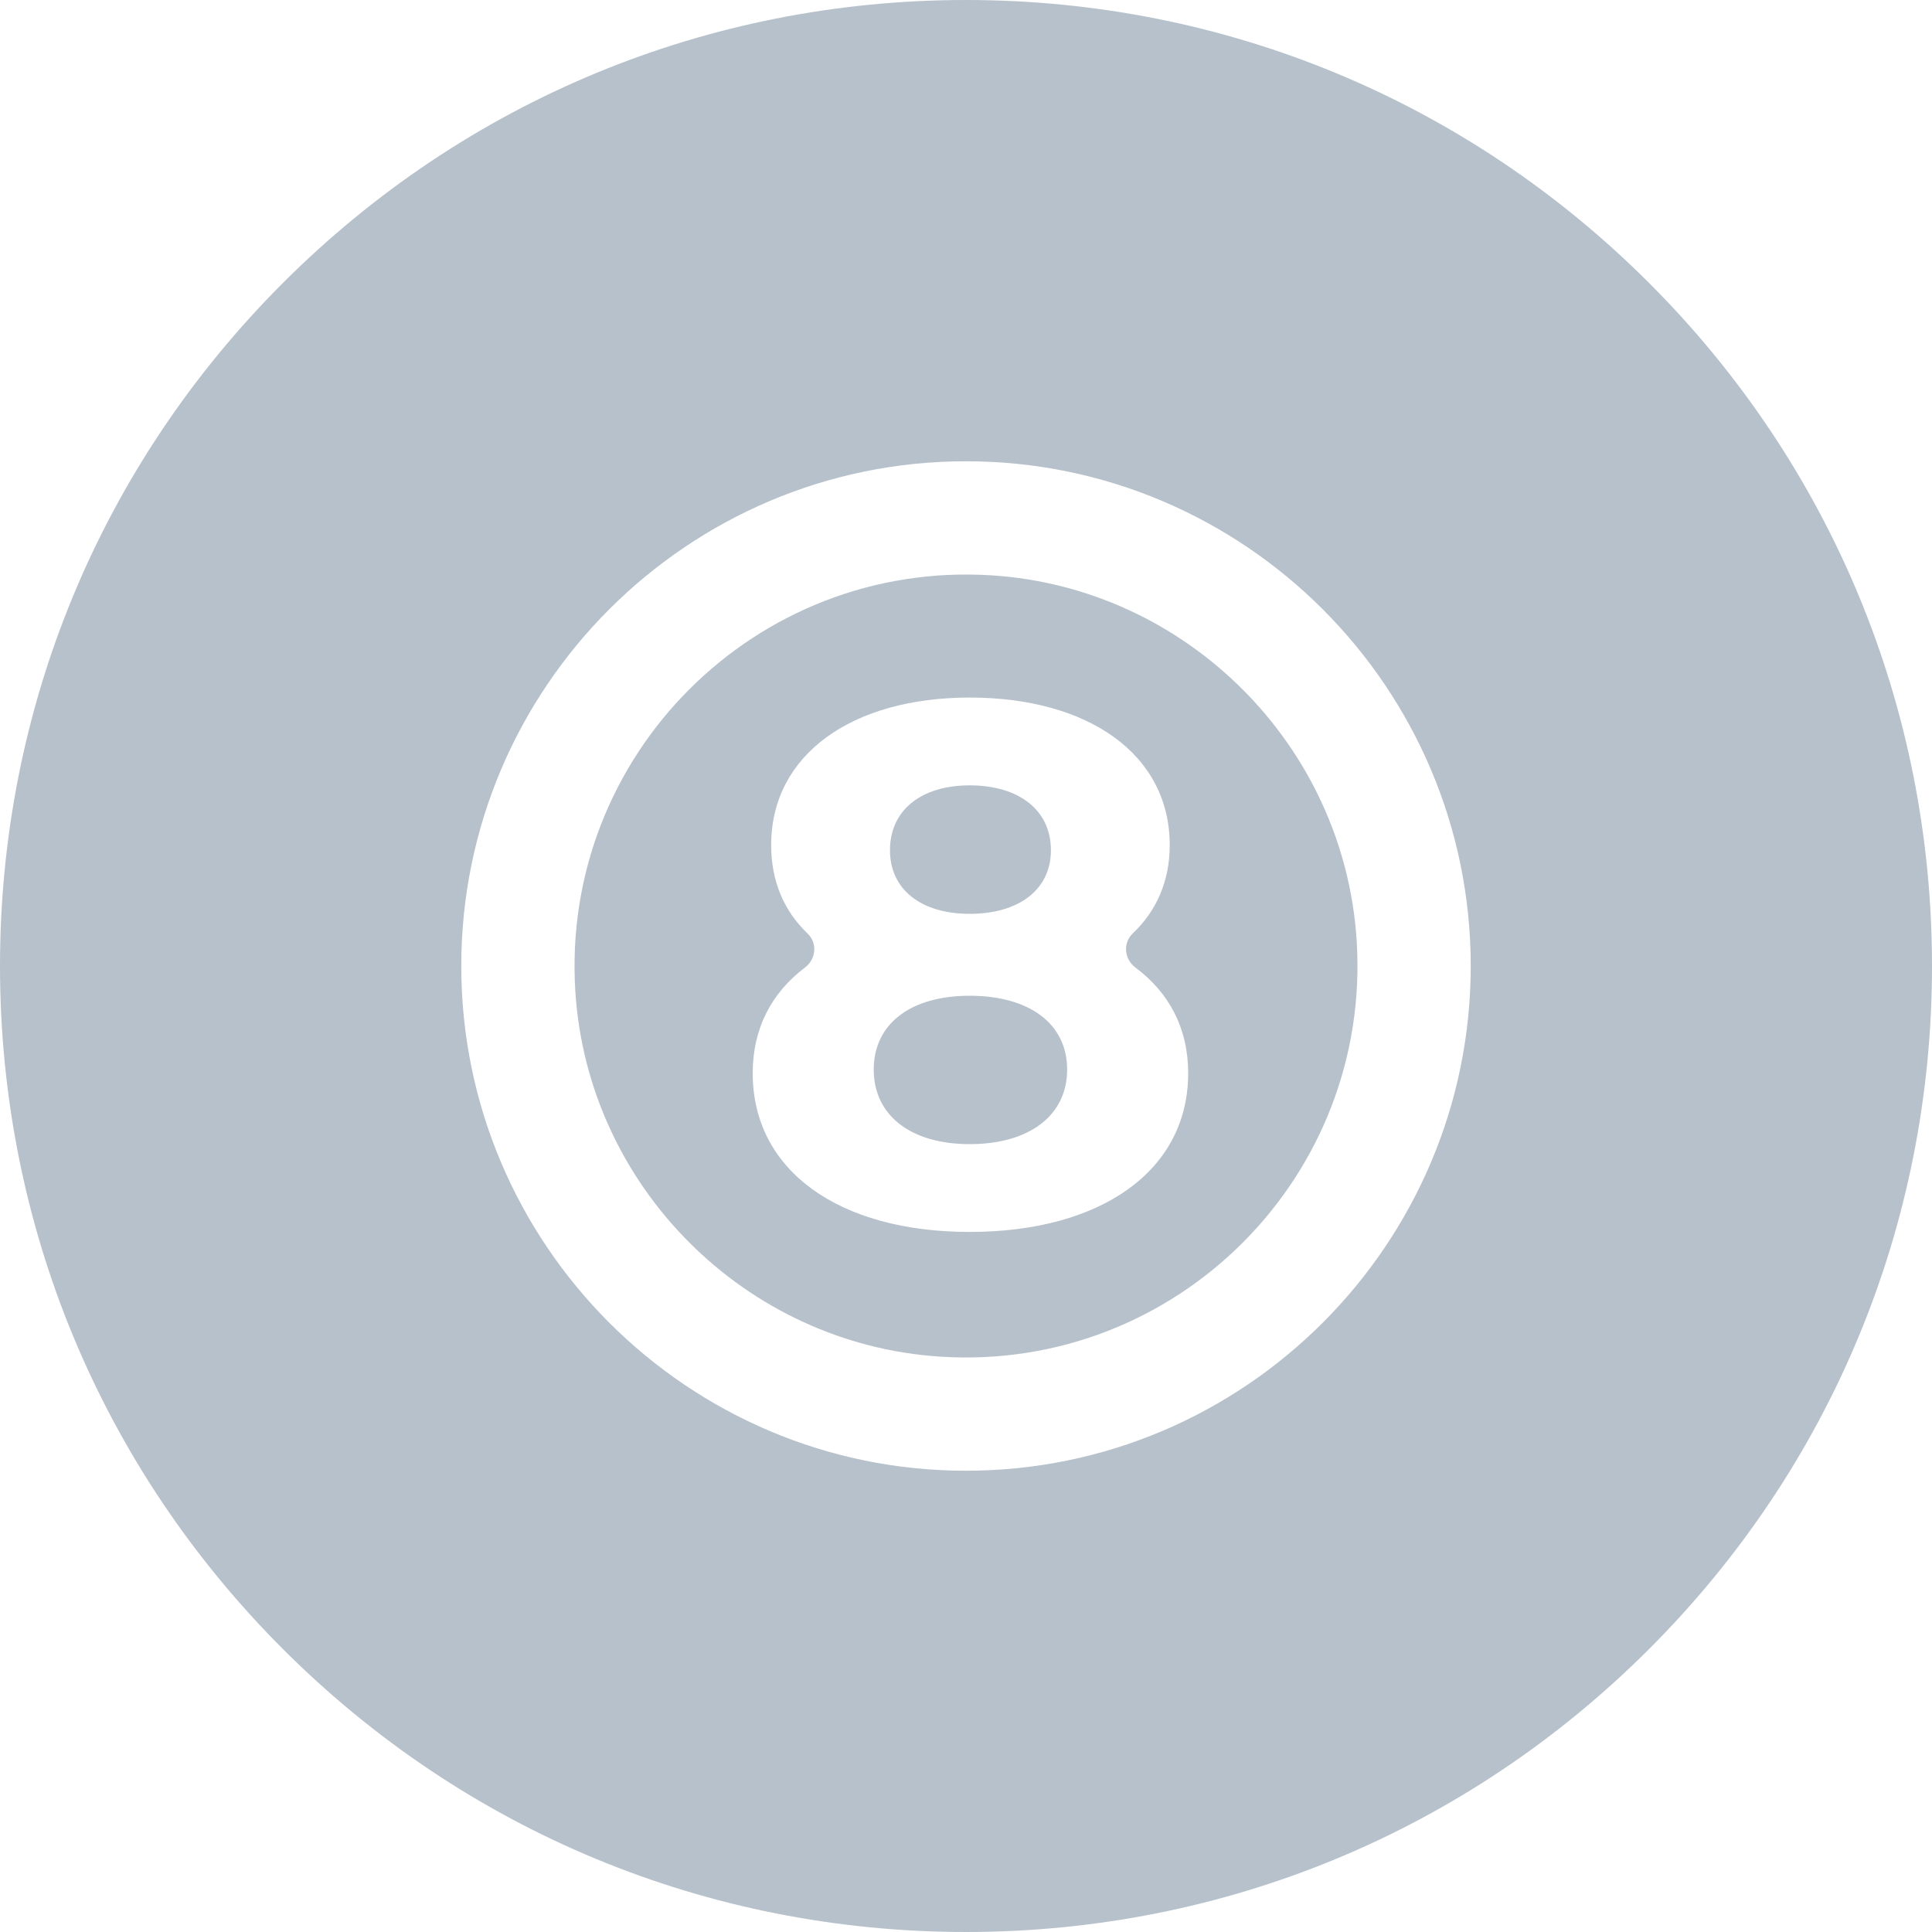 <?xml version="1.0" encoding="UTF-8"?>
<svg width="20px" height="20px" viewBox="0 0 20 20" version="1.1" xmlns="http://www.w3.org/2000/svg" xmlns:xlink="http://www.w3.org/1999/xlink">
    <!-- Generator: Sketch 61.2 (89653) - https://sketch.com -->
    <title>编组 15</title>
    <desc>Created with Sketch.</desc>
    <g id="页面-1" stroke="none" stroke-width="1" fill="none" fill-rule="evenodd">
        <g id="H5-滚球" transform="translate(-277, -165)">
            <g id="编组-15" transform="translate(275, 163)">
                <rect id="矩形备份-7" fill="#D8D8D8" opacity="0" x="0" y="0" width="24" height="24"></rect>
                <path d="M12,2 C14.671,2 17.182,3.04 19.071,4.929 C20.96,6.818 22,9.329 22,12 C22,14.671 20.96,17.182 19.071,19.071 C17.182,20.96 14.671,22 12,22 C9.329,22 6.818,20.96 4.929,19.071 C3.04,17.182 2,14.671 2,12 C2,9.329 3.04,6.818 4.929,4.929 C6.818,3.04 9.329,2 12,2 Z M12,6.775 C9.119,6.775 6.775,9.119 6.775,12 C6.775,14.881 9.119,17.225 12,17.225 C14.881,17.225 17.225,14.881 17.225,12 C17.225,9.119 14.881,6.775 12,6.775 Z M12.068,7.948 L12.265,7.956 C14.284,8.085 15.915,9.716 16.044,11.735 C16.2,14.178 14.178,16.201 11.735,16.044 C9.716,15.915 8.085,14.284 7.956,12.265 C7.8,9.822 9.822,7.8 12.265,7.956 Z M12.038,9.221 C10.823,9.221 9.983,9.809 9.983,10.749 C9.983,11.122 10.116,11.431 10.361,11.665 C10.464,11.763 10.447,11.93 10.334,12.015 C9.987,12.277 9.792,12.646 9.792,13.11 C9.792,14.119 10.686,14.753 12.038,14.753 C13.398,14.753 14.3,14.119 14.3,13.11 C14.3,12.646 14.104,12.277 13.753,12.015 C13.639,11.93 13.622,11.762 13.726,11.663 C13.972,11.43 14.109,11.121 14.109,10.749 C14.109,9.809 13.268,9.221 12.038,9.221 Z M12.038,12.308 C12.657,12.308 13.047,12.598 13.047,13.072 C13.047,13.546 12.657,13.844 12.038,13.844 C11.427,13.844 11.045,13.546 11.045,13.072 C11.045,12.598 11.427,12.308 12.038,12.308 Z M12.038,10.13 C12.543,10.13 12.879,10.382 12.879,10.802 C12.879,11.207 12.55,11.46 12.038,11.46 C11.534,11.46 11.213,11.207 11.213,10.802 C11.213,10.382 11.542,10.13 12.038,10.13 Z" id="形状结合" fill="#B6C1CB"></path>
            </g>
        </g>
    </g>
</svg>